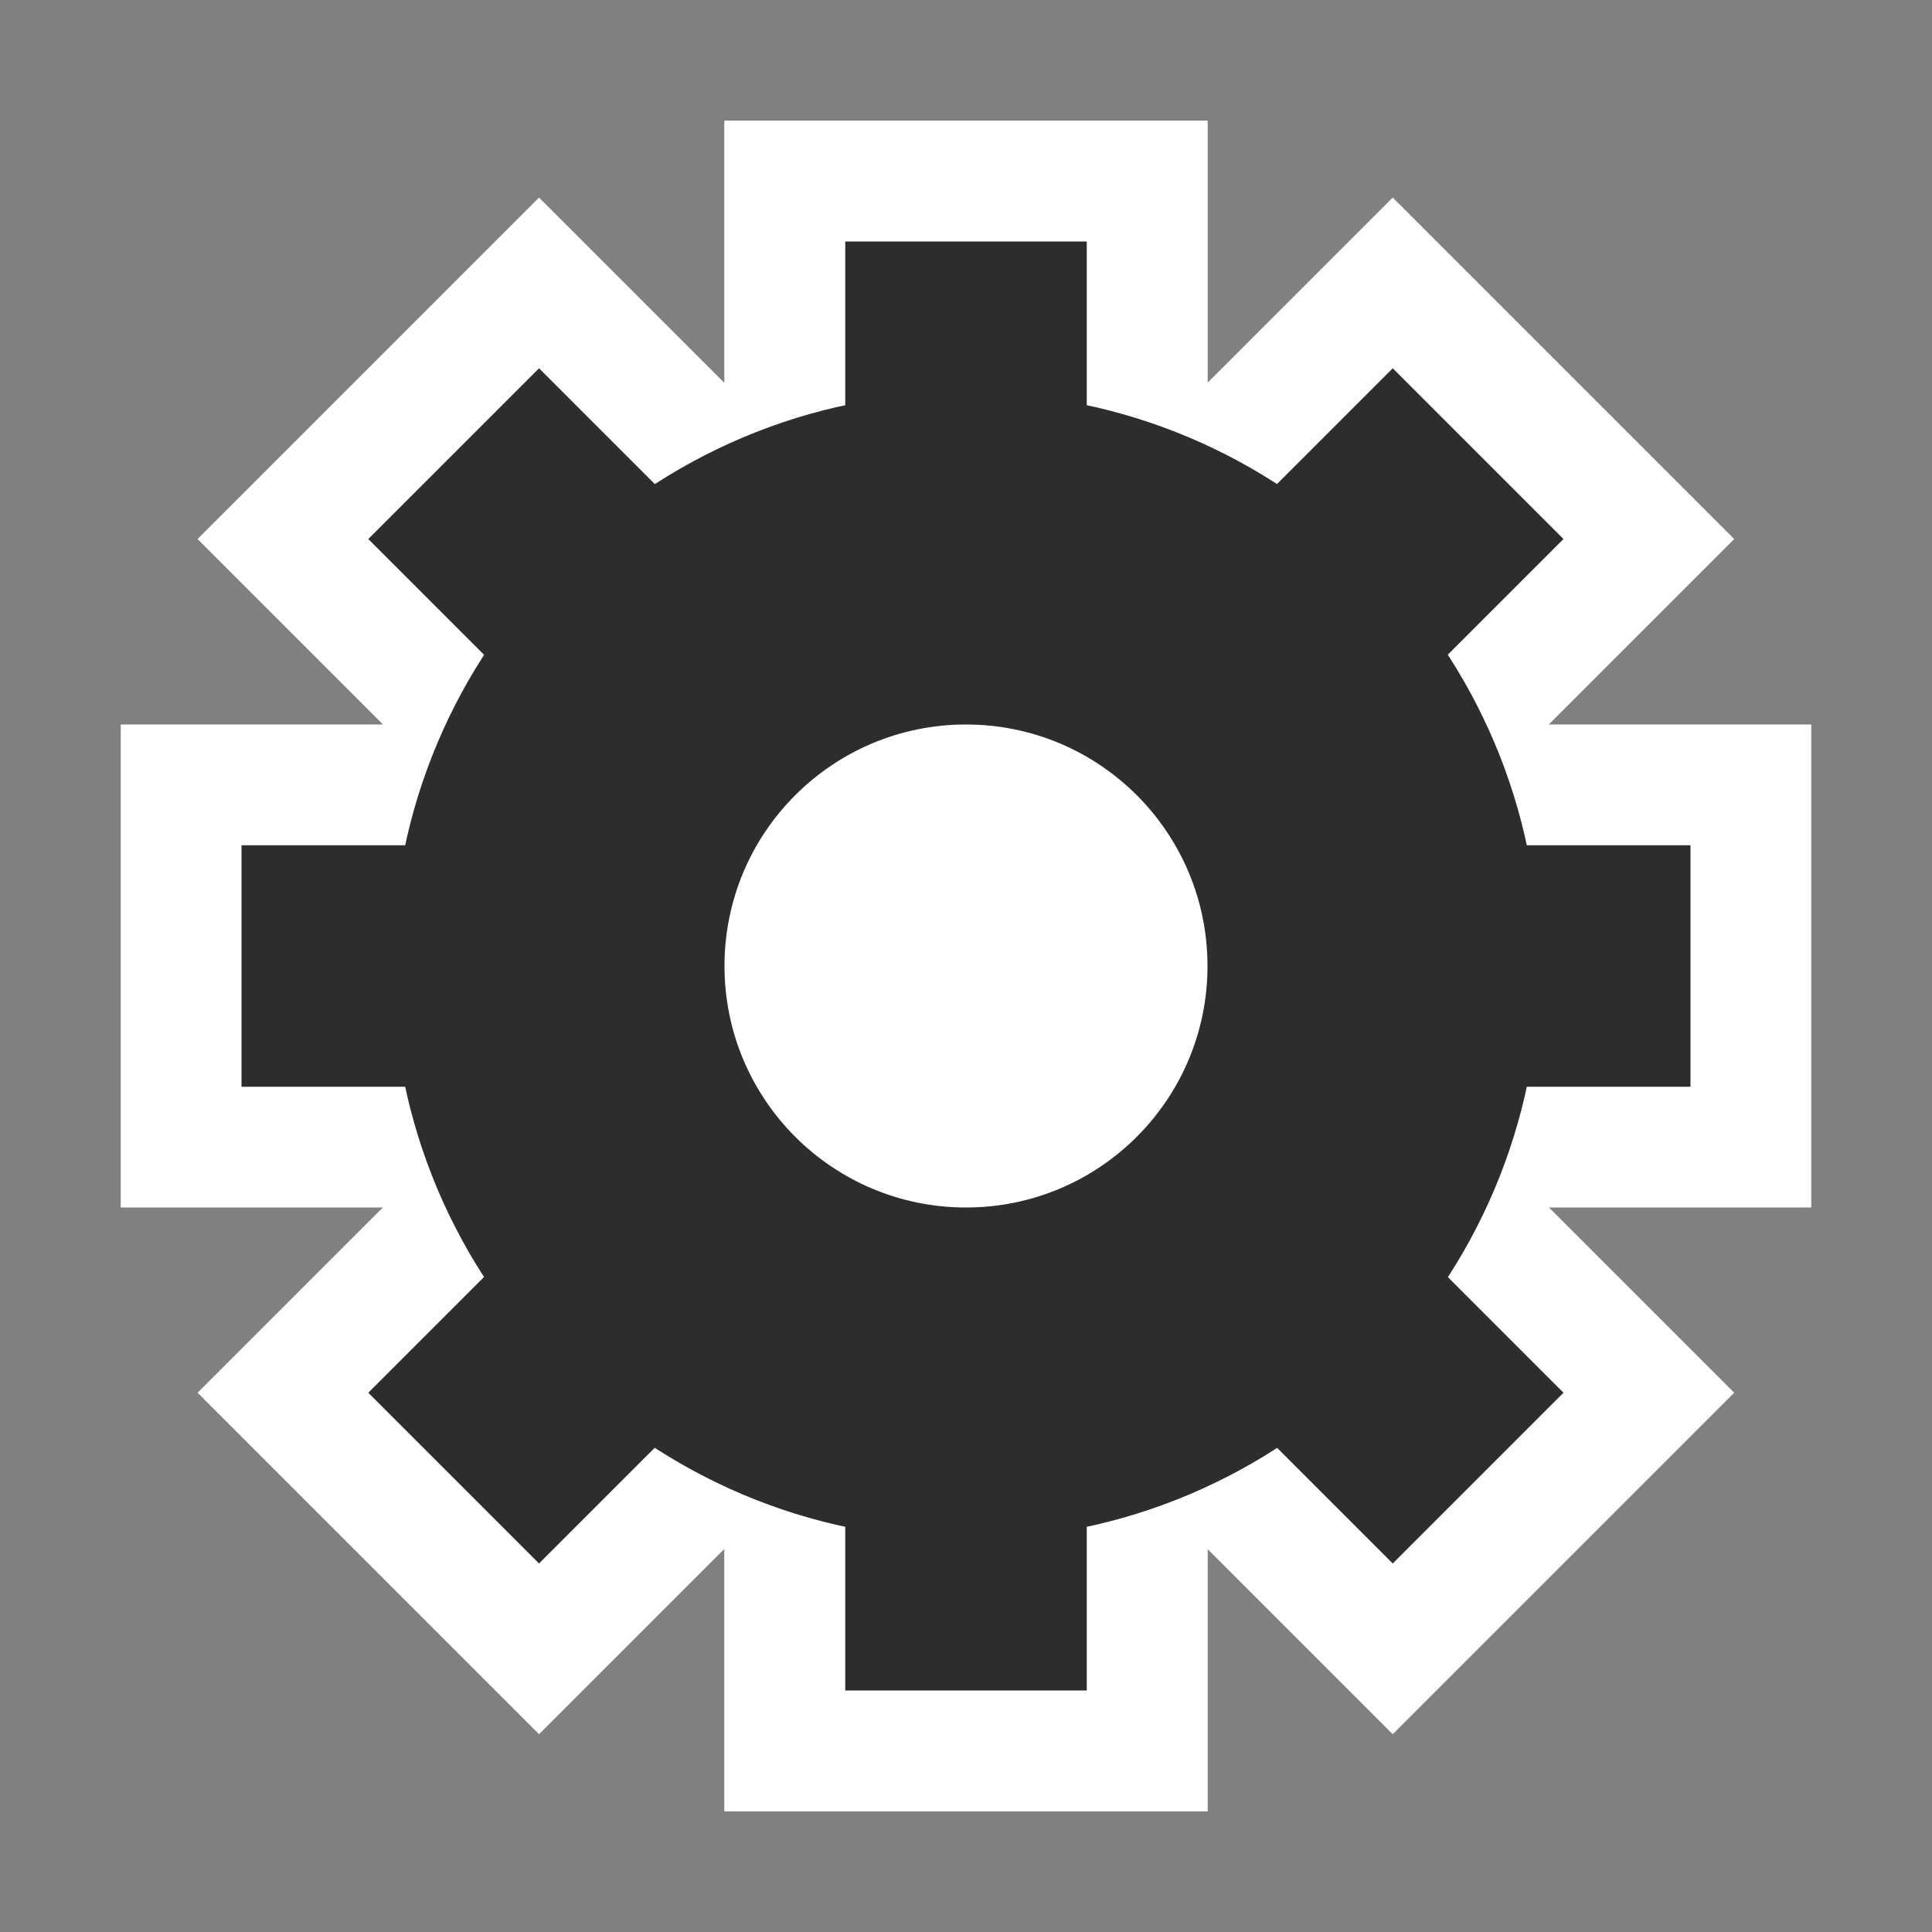<?xml version="1.0" encoding="UTF-8" standalone="no"?>
<!-- Created with Inkscape (http://www.inkscape.org/) -->

<svg
   xmlns:dc="http://purl.org/dc/elements/1.1/"
   xmlns:cc="http://creativecommons.org/ns#"
   xmlns:rdf="http://www.w3.org/1999/02/22-rdf-syntax-ns#"
   xmlns:svg="http://www.w3.org/2000/svg"
   xmlns="http://www.w3.org/2000/svg"
   xmlns:sodipodi="http://sodipodi.sourceforge.net/DTD/sodipodi-0.dtd"
   xmlns:inkscape="http://www.inkscape.org/namespaces/inkscape"
   version="1.0"
   width="16"
   height="16"
   id="svg2457"
   inkscape:version="0.91 r13725"
   sodipodi:docname="preferences-system.svg">
  <rect width="100%" height="100%" fill="#808080" stroke="none"/>
  <sodipodi:namedview
     pagecolor="#ffffff"
     bordercolor="#666666"
     borderopacity="1"
     objecttolerance="10"
     gridtolerance="10"
     guidetolerance="10"
     inkscape:pageopacity="0"
     inkscape:pageshadow="2"
     inkscape:window-width="1034"
     inkscape:window-height="758"
     id="namedview21"
     showgrid="false"
     inkscape:zoom="17.59375"
     inkscape:cx="4.129452"
     inkscape:cy="3.733004"
     inkscape:window-x="404"
     inkscape:window-y="47"
     inkscape:window-maximized="0"
     inkscape:current-layer="svg2457" />
  <defs
     id="defs2459" />
  <rect
     y="1"
     x="6"
     height="14"
     width="4"
     id="rect38227"
     style="fill:#ffffff;fill-opacity:1;stroke:none" />
  <rect
     transform="matrix(0,1,-1,0,0,0)"
     y="-15"
     x="6"
     height="14"
     width="4"
     id="rect38158"
     style="fill:#ffffff;fill-opacity:1;stroke:none" />
  <rect
     style="fill:#ffffff;fill-opacity:1;stroke:none"
     id="rect38160"
     width="4"
     height="14"
     x="-2"
     y="-18.314"
     transform="matrix(-0.707,0.707,-0.707,-0.707,0,0)" />
  <rect
     style="fill:#ffffff;fill-opacity:1;stroke:none"
     id="rect38156"
     width="4"
     height="14"
     x="9.314"
     y="-7"
     transform="matrix(0.707,0.707,-0.707,0.707,0,0)" />
  <rect
     y="1"
     x="6"
     height="14"
     width="4"
     id="rect38154"
     style="fill:#ffffff;fill-opacity:1;stroke:none" />
  <g
     id="layer1"
     transform="matrix(0.641,0,0,0.641,5.75,5.75)">
    <g
       id="g2479" />
  </g>
  <rect
     y="-6"
     x="10.314"
     height="12"
     width="2"
     id="rect14621"
     style="fill:#2d2d2f;fill-opacity:1;stroke:none"
     transform="matrix(0.707,0.707,-0.707,0.707,0,0)" />
  <rect
     transform="matrix(0,1,-1,0,0,0)"
     style="fill:#2d2d2f;fill-opacity:1;stroke:none"
     id="rect14623"
     width="2"
     height="12"
     x="7"
     y="-14" />
  <rect
     y="-17.314"
     x="-1"
     height="12"
     width="2"
     id="rect14625"
     style="fill:#2d2d2f;fill-opacity:1;stroke:none"
     transform="matrix(-0.707,0.707,-0.707,-0.707,0,0)" />
  <rect
     style="fill:#2d2d2f;fill-opacity:1;stroke:none"
     id="rect14605"
     width="2"
     height="12"
     x="7"
     y="2" />
  <path
     id="path14603"
     d="m 12.75,8 c 0,2.623 -2.127,4.75 -4.75,4.75 C 5.377,12.75 3.25,10.623 3.25,8 3.25,5.377 5.377,3.25 8,3.25 c 2.623,0 4.75,2.127 4.75,4.75 z"
     style="fill:#2d2d2f;fill-opacity:1;stroke:none"
     inkscape:connector-curvature="0" />
  <path
     style="fill:#ffffff;fill-opacity:1;stroke:none"
     d="m 10,8 c 0,1.105 -0.895,2 -2,2 -1.105,0 -2,-0.895 -2,-2 0,-1.105 0.895,-2 2,-2 1.105,0 2,0.895 2,2 z"
     id="path14599"
     inkscape:connector-curvature="0" />
</svg>
